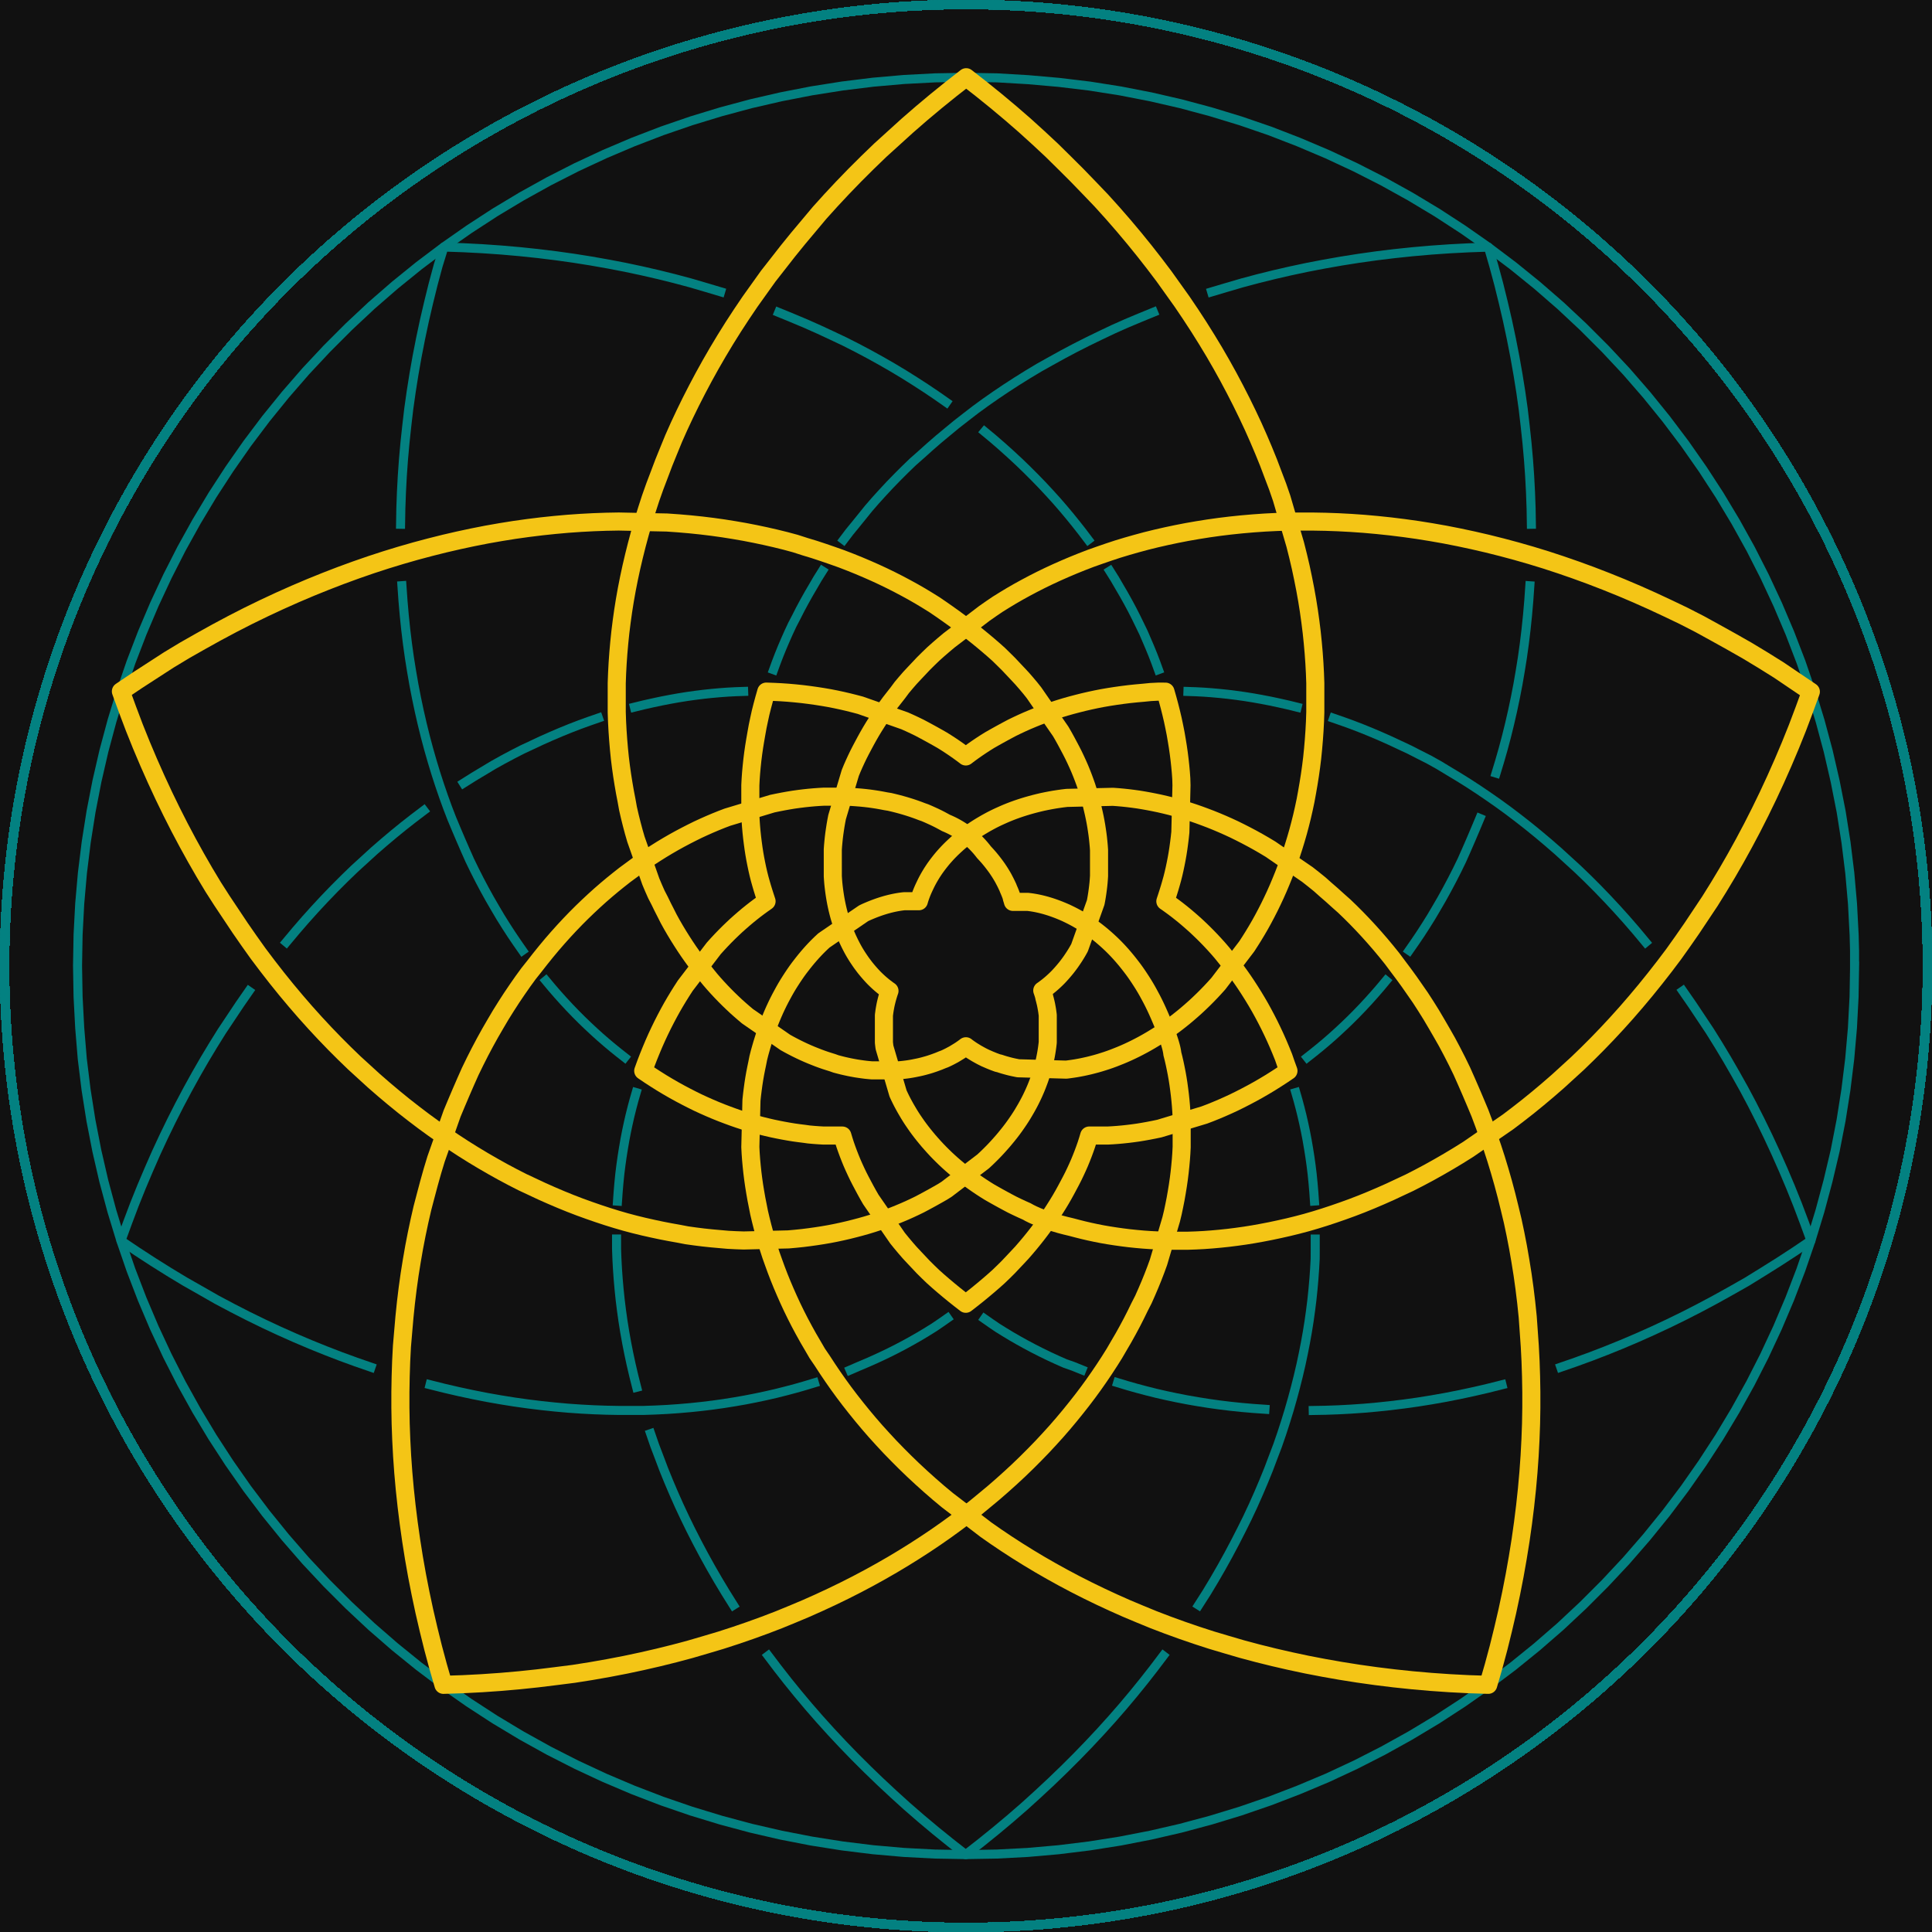 
<svg id="Layer_1" data-name="Layer 1" xmlns="http://www.w3.org/2000/svg" viewBox="0 0 427.32 427.32">
  <defs>
    <style>.cls-1,.cls-2{fill:none;stroke-linecap:square;stroke-linejoin:round;}.cls-1{stroke:#038181;stroke-width:2px;}.cls-2{stroke:#f4c516;stroke-width:4px;}</style>
  </defs>
  <title>logo-connected</title>
  <rect x="0" y="0" width="427.32" height="427.32" fill="#111" />
  <path class="cls-1" d="M263.76,443.1a212.66,212.66,0,1,0-150.37-62.29A212.67,212.67,0,0,0,263.76,443.1h0" transform="translate(-50.1 -16.78)"/>
  <path class="cls-1" d="M263.76,443.1a212.66,212.66,0,1,0-150.37-62.29A212.67,212.67,0,0,0,263.76,443.1Z" transform="translate(-50.1 -16.78)"/>
  <path class="cls-1" d="M460.29,230.44l0-3.43-0.09-3.43-0.36-6.85-0.6-6.83-0.84-6.81-1.07-6.78L456,189.58l-1.54-6.68-1.78-6.63-2-6.56-2.23-6.49-2.46-6.4-2.68-6.31-2.9-6.22-3.11-6.11-3.33-6-3.53-5.88-3.74-5.75-3.93-5.62-4.13-5.48-4.32-5.33-4.5-5.18-4.68-5-4.85-4.85-5-4.68-5.18-4.5-5.33-4.32-5.48-4.13-5.62-3.93-5.75-3.74L362,60.23l-6-3.33-6.11-3.11-6.22-2.9-6.32-2.68L331,45.75l-6.49-2.23-6.56-2-6.63-1.78-6.68-1.54-6.73-1.31-6.78-1.07L284.3,35l-6.83-.6L270.62,34l-6.86-.12L256.9,34l-6.85.36-6.83.6-6.81.84-6.78,1.07-6.73,1.31-6.68,1.54-6.63,1.78-6.56,2-6.49,2.23-6.4,2.46-6.31,2.68-6.22,2.9-6.11,3.11-6,3.33-5.88,3.53-5.75,3.74-5.62,3.93-5.48,4.13-5.33,4.32-5.18,4.5-5,4.68-4.85,4.85-4.68,5-4.5,5.18-4.32,5.33-4.13,5.48-3.93,5.62-3.74,5.75-3.53,5.88-3.33,6-3.11,6.11-2.9,6.22-2.68,6.31-2.46,6.4-2.23,6.49-2,6.56-1.78,6.63-1.54,6.68-1.31,6.73-1.07,6.78-0.84,6.81-0.6,6.83-0.36,6.85-0.12,6.86,0.12,6.86,0.36,6.85L68.3,251l0.84,6.81,1.07,6.78,1.31,6.73L73.06,278l1.78,6.63,2,6.56,2.23,6.49,2.46,6.4,2.68,6.32,2.9,6.22,3.11,6.11,3.33,6,3.53,5.88,3.74,5.75,3.93,5.62,4.13,5.48,4.32,5.33,4.5,5.18,4.68,5,4.85,4.85,5,4.68,5.18,4.5,5.33,4.32,5.48,4.13,5.62,3.93,5.75,3.74,5.88,3.53,6,3.33,6.11,3.11,6.22,2.9,6.31,2.68,6.4,2.46,6.49,2.23,6.56,2,6.63,1.78,6.68,1.54,6.73,1.31,6.78,1.07,6.81,0.84,6.83,0.6,6.85,0.36,6.86,0.12,6.86-.12,6.85-.36,6.83-.6,6.81-.84,6.78-1.07,6.73-1.31,6.68-1.54,6.63-1.78,6.56-2,6.49-2.23,6.4-2.46L343.7,410l6.22-2.9L356,404l6-3.33,5.88-3.53,5.75-3.74,5.62-3.93,5.48-4.13,5.33-4.32,5.18-4.5,5-4.68,4.85-4.85,4.68-5,4.5-5.18,4.32-5.33,4.13-5.48,3.93-5.62,3.74-5.75,3.53-5.88,3.33-6,3.11-6.11,2.9-6.22,2.68-6.32,2.46-6.4,2.23-6.49,2-6.56,1.78-6.63L456,271.3l1.31-6.73,1.07-6.78,0.84-6.81,0.6-6.83,0.36-6.85,0.12-6.86h0" transform="translate(-50.1 -16.78)"/>
  <path class="cls-1" d="M263.76,443.1a212.66,212.66,0,1,0-150.37-62.29A212.67,212.67,0,0,0,263.76,443.1Z" transform="translate(-50.1 -16.78)"/>
  <path class="cls-1" d="M263.76,443.1a212.66,212.66,0,1,0-150.37-62.29A212.67,212.67,0,0,0,263.76,443.1Z" transform="translate(-50.1 -16.78)"/>
  <path class="cls-1" d="M263.76,443.1a212.66,212.66,0,1,0-150.37-62.29A212.67,212.67,0,0,0,263.76,443.1Z" transform="translate(-50.1 -16.78)"/>
  <path class="cls-1" d="M263.76,443.1a212.66,212.66,0,1,0-150.37-62.29A212.67,212.67,0,0,0,263.76,443.1Z" transform="translate(-50.1 -16.78)"/>
  <path class="cls-1" d="M263.76,443.1a212.66,212.66,0,1,0-150.37-62.29A212.67,212.67,0,0,0,263.76,443.1Z" transform="translate(-50.1 -16.78)"/>
  <path class="cls-1" d="M263.76,443.1a212.66,212.66,0,1,0-150.37-62.29A212.67,212.67,0,0,0,263.76,443.1Z" transform="translate(-50.1 -16.78)"/>
  <path class="cls-1" d="M263.76,443.1a212.66,212.66,0,1,0-150.37-62.29A212.67,212.67,0,0,0,263.76,443.1Z" transform="translate(-50.1 -16.78)"/>
  <path class="cls-1" d="M263.76,443.1a212.66,212.66,0,1,0-150.37-62.29A212.67,212.67,0,0,0,263.76,443.1Z" transform="translate(-50.1 -16.78)"/>
  <path class="cls-1" d="M263.76,443.1a212.66,212.66,0,1,0-150.37-62.29A212.67,212.67,0,0,0,263.76,443.1Z" transform="translate(-50.1 -16.78)"/>
  <path class="cls-1" d="M263.76,443.1a212.66,212.66,0,1,0-150.37-62.29A212.67,212.67,0,0,0,263.76,443.1Z" transform="translate(-50.1 -16.78)"/>
  <path class="cls-1" d="M263.76,443.1a212.66,212.66,0,1,0-150.37-62.29A212.67,212.67,0,0,0,263.76,443.1Z" transform="translate(-50.1 -16.78)"/>
  <path class="cls-1" d="M263.76,443.1a212.66,212.66,0,1,0-150.37-62.29A212.67,212.67,0,0,0,263.76,443.1Z" transform="translate(-50.1 -16.78)"/>
  <path class="cls-1" d="M263.76,443.1a212.66,212.66,0,1,0-150.37-62.29A212.67,212.67,0,0,0,263.76,443.1Z" transform="translate(-50.1 -16.78)"/>
  <path class="cls-1" d="M263.76,443.1a212.66,212.66,0,1,0-150.37-62.29A212.67,212.67,0,0,0,263.76,443.1Z" transform="translate(-50.1 -16.78)"/>
  <path class="cls-1" d="M263.76,443.1a212.66,212.66,0,1,0-150.37-62.29A212.67,212.67,0,0,0,263.76,443.1Z" transform="translate(-50.1 -16.78)"/>
  <path class="cls-1" d="M263.76,443.1a212.66,212.66,0,1,0-150.37-62.29A212.67,212.67,0,0,0,263.76,443.1Z" transform="translate(-50.1 -16.78)"/>
  <path class="cls-1" d="M263.76,443.1a212.66,212.66,0,1,0-150.37-62.29A212.67,212.67,0,0,0,263.76,443.1Z" transform="translate(-50.1 -16.78)"/>
  <path class="cls-1" d="M263.76,443.1a212.66,212.66,0,1,0-150.37-62.29A212.67,212.67,0,0,0,263.76,443.1Z" transform="translate(-50.1 -16.78)"/>
  <path class="cls-1" d="M263.76,443.1a212.66,212.66,0,1,0-150.37-62.29A212.67,212.67,0,0,0,263.76,443.1Z" transform="translate(-50.1 -16.78)"/>
  <path class="cls-1" d="M263.76,443.1a212.66,212.66,0,1,0-150.37-62.29A212.67,212.67,0,0,0,263.76,443.1Z" transform="translate(-50.1 -16.78)"/>
  <path class="cls-1" d="M263.76,443.1a212.66,212.66,0,1,0-150.37-62.29A212.67,212.67,0,0,0,263.76,443.1Z" transform="translate(-50.1 -16.78)"/>
  <path class="cls-1" d="M263.76,443.1a212.66,212.66,0,1,0-150.37-62.29A212.67,212.67,0,0,0,263.76,443.1Z" transform="translate(-50.1 -16.78)"/>
  <path class="cls-1" d="M263.76,443.1a212.66,212.66,0,1,0-150.37-62.29A212.67,212.67,0,0,0,263.76,443.1Z" transform="translate(-50.1 -16.78)"/>
  <path class="cls-1" d="M263.76,443.1a212.66,212.66,0,1,0-150.37-62.29A212.67,212.67,0,0,0,263.76,443.1Z" transform="translate(-50.1 -16.78)"/>
  <path class="cls-1" d="M263.76,443.1a212.66,212.66,0,1,0-150.37-62.29A212.67,212.67,0,0,0,263.76,443.1Z" transform="translate(-50.1 -16.78)"/>
  <path class="cls-1" d="M263.76,443.1a212.66,212.66,0,1,0-150.37-62.29A212.67,212.67,0,0,0,263.76,443.1Z" transform="translate(-50.1 -16.78)"/>
  <path class="cls-1" d="M263.76,443.1a212.66,212.66,0,1,0-150.37-62.29A212.67,212.67,0,0,0,263.76,443.1Z" transform="translate(-50.1 -16.78)"/>
  <path class="cls-1" d="M263.76,443.1a212.66,212.66,0,1,0-150.37-62.29A212.67,212.67,0,0,0,263.76,443.1Z" transform="translate(-50.1 -16.78)"/>
  <path class="cls-1" d="M263.76,443.1a212.66,212.66,0,1,0-150.37-62.29A212.67,212.67,0,0,0,263.76,443.1Z" transform="translate(-50.1 -16.78)"/>
  <path class="cls-1" d="M263.76,443.1a212.66,212.66,0,1,0-150.37-62.29A212.67,212.67,0,0,0,263.76,443.1Z" transform="translate(-50.1 -16.78)"/>
  <path class="cls-1" d="M263.76,443.1a212.66,212.66,0,1,0-150.37-62.29A212.67,212.67,0,0,0,263.76,443.1Z" transform="translate(-50.1 -16.78)"/>
  <path class="cls-1" d="M306.32,164.9l-0.59-1.62-0.63-1.64L304.43,160l-0.71-1.66L303,156.67,302.19,155l-0.82-1.68-0.86-1.69-0.91-1.7-0.95-1.7-1-1.71-1-1.72-1.08-1.72" transform="translate(-50.1 -16.78)"/>
  <path class="cls-1" d="M263.76,443.1a212.66,212.66,0,1,0-150.37-62.29A212.67,212.67,0,0,0,263.76,443.1Z" transform="translate(-50.1 -16.78)"/>
  <path class="cls-1" d="M290.79,136.16l-1.31-1.73-1.36-1.73-1.4-1.73-1.45-1.73-1.5-1.73-1.56-1.72-1.6-1.72-1.66-1.71-1.71-1.71-1.76-1.7-1.82-1.69-1.87-1.68-1.92-1.67-2-1.66" transform="translate(-50.1 -16.78)"/>
  <path class="cls-1" d="M263.76,443.1a212.66,212.66,0,1,0-150.37-62.29A212.67,212.67,0,0,0,263.76,443.1Z" transform="translate(-50.1 -16.78)"/>
  <path class="cls-1" d="M259.4,105.76l-2.26-1.58-2.32-1.56-2.38-1.54L250,99.55l-2.5-1.5-2.56-1.47-2.62-1.45-2.68-1.42-2.74-1.39L234.11,91l-2.86-1.33-2.92-1.3-3-1.26-3-1.23" transform="translate(-50.1 -16.78)"/>
  <path class="cls-1" d="M263.76,443.1a212.66,212.66,0,1,0-150.37-62.29A212.67,212.67,0,0,0,263.76,443.1Z" transform="translate(-50.1 -16.78)"/>
  <path class="cls-1" d="M209.48,81.32l-3.36-1-3.42-1-3.49-.93-3.55-.88-3.61-.83-3.67-.78-3.74-.72-3.8-.67L177,73.9l-3.92-.55-4-.49-4-.42-4.11-.36-4.17-.29-4.23-.22-4.29-.15L147,75.56l-1.1,4.09-1,4.05-0.93,4-0.85,4-0.77,3.94-0.69,3.9-0.61,3.86-0.54,3.82L140.07,111l-0.4,3.73-0.33,3.69-0.26,3.65-0.19,3.6-0.13,3.56-0.06,3.51" transform="translate(-50.1 -16.78)"/>
  <path class="cls-1" d="M263.76,443.1a212.66,212.66,0,1,0-150.37-62.29A212.67,212.67,0,0,0,263.76,443.1Z" transform="translate(-50.1 -16.78)"/>
  <path class="cls-1" d="M139,146.32l0.23,3.28,0.28,3.23,0.33,3.18,0.38,3.13,0.43,3.08,0.48,3,0.52,3,0.57,2.94,0.61,2.89,0.65,2.84,0.69,2.79,0.73,2.74,0.77,2.69,0.8,2.64,0.84,2.59,0.87,2.54,0.9,2.49,0.94,2.44,1,2.39,1,2.35,1,2.3,1,2.25,1.07,2.2,1.09,2.15,1.12,2.11,1.14,2.06,1.16,2,1.18,2,1.2,1.92,1.21,1.87,1.23,1.82,1.24,1.78" transform="translate(-50.1 -16.78)"/>
  <path class="cls-1" d="M263.76,443.1a212.66,212.66,0,1,0-150.37-62.29A212.67,212.67,0,0,0,263.76,443.1Z" transform="translate(-50.1 -16.78)"/>
  <path class="cls-1" d="M170.84,233.68l1.3,1.56,1.31,1.51,1.32,1.47,1.33,1.43,1.34,1.39,1.34,1.34,1.35,1.3,1.35,1.26,1.35,1.22,1.36,1.18,1.36,1.14,1.36,1.1,1.36,1.07" transform="translate(-50.1 -16.78)"/>
  <path class="cls-1" d="M263.76,443.1a212.66,212.66,0,1,0-150.37-62.29A212.67,212.67,0,0,0,263.76,443.1Z" transform="translate(-50.1 -16.78)"/>
  <path class="cls-1" d="M263.76,443.1a212.66,212.66,0,1,0-150.37-62.29A212.67,212.67,0,0,0,263.76,443.1Z" transform="translate(-50.1 -16.78)"/>
  <path class="cls-1" d="M263.76,443.1a212.66,212.66,0,1,0-150.37-62.29A212.67,212.67,0,0,0,263.76,443.1Z" transform="translate(-50.1 -16.78)"/>
  <path class="cls-1" d="M263.76,443.1a212.66,212.66,0,1,0-150.37-62.29A212.67,212.67,0,0,0,263.76,443.1Z" transform="translate(-50.1 -16.78)"/>
  <path class="cls-1" d="M214.58,169.71l-1.73.06-1.75.09-1.77.13-1.79.16-1.81.19-1.83.23-1.86.26-1.87.3-1.9.34-1.91.37-1.93.41-2,.45-2,.49" transform="translate(-50.1 -16.78)"/>
  <path class="cls-1" d="M263.76,443.1a212.66,212.66,0,1,0-150.37-62.29A212.67,212.67,0,0,0,263.76,443.1Z" transform="translate(-50.1 -16.78)"/>
  <path class="cls-1" d="M182.45,175.59l-2.05.71-2.07.75-2.08.8-2.09.85-2.11.9-2.12.94-2.13,1-2.14,1-2.15,1.1-2.16,1.15L159.18,186,157,187.31l-2.18,1.31L152.63,190" transform="translate(-50.1 -16.78)"/>
  <path class="cls-1" d="M263.76,443.1a212.66,212.66,0,1,0-150.37-62.29A212.67,212.67,0,0,0,263.76,443.1Z" transform="translate(-50.1 -16.78)"/>
  <path class="cls-1" d="M143.83,196.05l-2.2,1.67-2.2,1.72-2.2,1.79-2.2,1.85-2.2,1.91-2.19,2-2.19,2-2.18,2.11-2.17,2.17-2.16,2.24-2.15,2.31-2.14,2.38-2.12,2.45-2.11,2.52" transform="translate(-50.1 -16.78)"/>
  <path class="cls-1" d="M263.76,443.1a212.66,212.66,0,1,0-150.37-62.29A212.67,212.67,0,0,0,263.76,443.1Z" transform="translate(-50.1 -16.78)"/>
  <path class="cls-1" d="M105.16,236l-2,2.88-2,3-2,3-1.93,3.1-1.91,3.18-1.87,3.25-1.84,3.33-1.81,3.41-1.77,3.49-1.73,3.56-1.69,3.64L83,275.51l-1.61,3.8-1.56,3.88-1.51,4-1.46,4,3.56,2.4,3.55,2.31,3.54,2.22L91,300.23l3.52,2L98,304.22l3.5,1.86,3.48,1.78,3.46,1.69,3.45,1.61,3.43,1.53,3.41,1.45,3.39,1.37,3.37,1.3,3.34,1.22,3.32,1.15" transform="translate(-50.1 -16.78)"/>
  <path class="cls-1" d="M263.76,443.1a212.66,212.66,0,1,0-150.37-62.29A212.67,212.67,0,0,0,263.76,443.1Z" transform="translate(-50.1 -16.78)"/>
  <path class="cls-1" d="M145.22,323.05l3.19,0.8,3.16,0.73,3.13,0.67,3.1,0.61,3.07,0.54,3,0.48,3,0.42,3,0.37,2.94,0.31,2.9,0.26,2.87,0.2,2.83,0.15,2.8,0.1,2.76,0.05h2.72l2.69,0,2.65-.09,2.61-.13,2.58-.18,2.54-.22,2.5-.26,2.46-.3,2.42-.34,2.39-.38,2.35-.41,2.31-.45,2.27-.48,2.23-.51,2.19-.55,2.15-.57,2.11-.6,2.08-.63" transform="translate(-50.1 -16.78)"/>
  <path class="cls-1" d="M263.76,443.1a212.66,212.66,0,1,0-150.37-62.29A212.67,212.67,0,0,0,263.76,443.1Z" transform="translate(-50.1 -16.78)"/>
  <path class="cls-1" d="M238.13,319.81L240,319l1.84-.78,1.81-.8,1.77-.82,1.73-.84,1.69-.86,1.66-.88,1.62-.9,1.58-.91,1.54-.93,1.51-.94,1.47-1,1.43-1" transform="translate(-50.1 -16.78)"/>
  <path class="cls-1" d="M263.76,443.1a212.66,212.66,0,1,0-150.37-62.29A212.67,212.67,0,0,0,263.76,443.1Z" transform="translate(-50.1 -16.78)"/>
  <path class="cls-1" d="M263.76,443.1a212.66,212.66,0,1,0-150.37-62.29A212.67,212.67,0,0,0,263.76,443.1Z" transform="translate(-50.1 -16.78)"/>
  <path class="cls-1" d="M263.76,443.1a212.66,212.66,0,1,0-150.37-62.29A212.67,212.67,0,0,0,263.76,443.1Z" transform="translate(-50.1 -16.78)"/>
  <path class="cls-1" d="M263.76,443.1a212.66,212.66,0,1,0-150.37-62.29A212.67,212.67,0,0,0,263.76,443.1Z" transform="translate(-50.1 -16.78)"/>
  <path class="cls-1" d="M190.81,258.44l-0.48,1.66-0.45,1.69-0.43,1.72-0.4,1.75-0.38,1.79-0.35,1.81L188,270.72l-0.3,1.88-0.27,1.91-0.24,1.94-0.2,2-0.17,2-0.14,2" transform="translate(-50.1 -16.78)"/>
  <path class="cls-1" d="M263.76,443.1a212.66,212.66,0,1,0-150.37-62.29A212.67,212.67,0,0,0,263.76,443.1Z" transform="translate(-50.1 -16.78)"/>
  <path class="cls-1" d="M186.47,290.82l0,2.17,0.08,2.2,0.12,2.23,0.16,2.25,0.2,2.28,0.24,2.31,0.29,2.33,0.33,2.36,0.38,2.38,0.43,2.41,0.48,2.44,0.53,2.46,0.58,2.48,0.63,2.5" transform="translate(-50.1 -16.78)"/>
  <path class="cls-1" d="M263.76,443.1a212.66,212.66,0,1,0-150.37-62.29A212.67,212.67,0,0,0,263.76,443.1Z" transform="translate(-50.1 -16.78)"/>
  <path class="cls-1" d="M194,333.87l0.9,2.61,1,2.63,1,2.65,1.08,2.66,1.14,2.68,1.2,2.7,1.27,2.71,1.33,2.72,1.4,2.74,1.46,2.75,1.53,2.76,1.6,2.77,1.67,2.78,1.74,2.78" transform="translate(-50.1 -16.78)"/>
  <path class="cls-1" d="M263.76,443.1a212.66,212.66,0,1,0-150.37-62.29A212.67,212.67,0,0,0,263.76,443.1Z" transform="translate(-50.1 -16.78)"/>
  <path class="cls-1" d="M220,383l2.12,2.8,2.19,2.8,2.27,2.8,2.35,2.8,2.43,2.79,2.52,2.79,2.6,2.78,2.68,2.77,2.77,2.76,2.85,2.75,2.94,2.74,3,2.72,3.11,2.7,3.2,2.68,3.29,2.66,3.38,2.64,3.38-2.64,3.29-2.66,3.2-2.68,3.11-2.7,3-2.72,2.94-2.74,2.85-2.75,2.77-2.76,2.68-2.77,2.6-2.78,2.52-2.79,2.43-2.79,2.35-2.8,2.27-2.8,2.19-2.8,2.12-2.8" transform="translate(-50.1 -16.78)"/>
  <path class="cls-1" d="M263.76,443.1a212.66,212.66,0,1,0-150.37-62.29A212.67,212.67,0,0,0,263.76,443.1Z" transform="translate(-50.1 -16.78)"/>
  <path class="cls-1" d="M315.21,371.8L317,369l1.67-2.78,1.6-2.77,1.53-2.76,1.46-2.75,1.4-2.74L326,352.5l1.27-2.71,1.2-2.7,1.14-2.68,1.08-2.66,1-2.65,1-2.63,0.9-2.61,0.84-2.59,0.79-2.57,0.73-2.55,0.68-2.53,0.63-2.5,0.58-2.48,0.52-2.46,0.48-2.44,0.43-2.41,0.38-2.38,0.33-2.36,0.29-2.33,0.24-2.31,0.2-2.28,0.16-2.25,0.12-2.23L341,293l0-2.17" transform="translate(-50.1 -16.78)"/>
  <path class="cls-1" d="M263.76,443.1a212.66,212.66,0,1,0-150.37-62.29A212.67,212.67,0,0,0,263.76,443.1Z" transform="translate(-50.1 -16.78)"/>
  <path class="cls-1" d="M340.83,282.43l-0.14-2-0.17-2-0.2-2-0.24-1.94-0.27-1.91-0.3-1.88-0.32-1.85-0.35-1.81-0.38-1.79-0.4-1.75-0.43-1.72-0.45-1.69-0.48-1.66" transform="translate(-50.1 -16.78)"/>
  <path class="cls-1" d="M263.76,443.1a212.66,212.66,0,1,0-150.37-62.29A212.67,212.67,0,0,0,263.76,443.1Z" transform="translate(-50.1 -16.78)"/>
  <path class="cls-1" d="M263.76,443.1a212.66,212.66,0,1,0-150.37-62.29A212.67,212.67,0,0,0,263.76,443.1Z" transform="translate(-50.1 -16.78)"/>
  <path class="cls-1" d="M263.76,443.1a212.66,212.66,0,1,0-150.37-62.29A212.67,212.67,0,0,0,263.76,443.1Z" transform="translate(-50.1 -16.78)"/>
  <path class="cls-1" d="M263.76,443.1a212.66,212.66,0,1,0-150.37-62.29A212.67,212.67,0,0,0,263.76,443.1Z" transform="translate(-50.1 -16.78)"/>
  <path class="cls-1" d="M267.85,308.47l1.43,1,1.47,1,1.51,0.94,1.54,0.93,1.58,0.91,1.62,0.9,1.66,0.88,1.69,0.86,1.73,0.84,1.77,0.82,1.81,0.8L287.5,319l1.88,0.76" transform="translate(-50.1 -16.78)"/>
  <path class="cls-1" d="M263.76,443.1a212.66,212.66,0,1,0-150.37-62.29A212.67,212.67,0,0,0,263.76,443.1Z" transform="translate(-50.1 -16.78)"/>
  <path class="cls-1" d="M297.3,322.6l2.08,0.63,2.11,0.6,2.15,0.57,2.19,0.55,2.23,0.51,2.27,0.48,2.31,0.45,2.35,0.41,2.39,0.38,2.42,0.34,2.46,0.3,2.5,0.26,2.54,0.22,2.58,0.18" transform="translate(-50.1 -16.78)"/>
  <path class="cls-1" d="M263.76,443.1a212.66,212.66,0,1,0-150.37-62.29A212.67,212.67,0,0,0,263.76,443.1Z" transform="translate(-50.1 -16.78)"/>
  <path class="cls-1" d="M340.56,328.75l2.76-.05,2.8-.1,2.83-.15,2.87-.2,2.9-.26,2.94-.31,3-.37,3-.42,3-.48,3.07-.54,3.1-.61,3.13-.67,3.16-.73,3.19-.8" transform="translate(-50.1 -16.78)"/>
  <path class="cls-1" d="M263.76,443.1a212.66,212.66,0,1,0-150.37-62.29A212.67,212.67,0,0,0,263.76,443.1Z" transform="translate(-50.1 -16.78)"/>
  <path class="cls-1" d="M395.32,319.18l3.32-1.15,3.34-1.22,3.37-1.3,3.39-1.37,3.41-1.45,3.43-1.53,3.45-1.61,3.46-1.69,3.48-1.78,3.49-1.86,3.51-1.95,3.52-2L440,298.1l3.54-2.22,3.55-2.31,3.55-2.4-1.46-4-1.51-4-1.56-3.88-1.61-3.8-1.65-3.72-1.69-3.64-1.73-3.56-1.77-3.49-1.81-3.41L434,254.37l-1.87-3.25-1.91-3.18-1.93-3.1-2-3-2-3-2-2.88" transform="translate(-50.1 -16.78)"/>
  <path class="cls-1" d="M263.76,443.1a212.66,212.66,0,1,0-150.37-62.29A212.67,212.67,0,0,0,263.76,443.1Z" transform="translate(-50.1 -16.78)"/>
  <path class="cls-1" d="M414.1,225.19L412,222.67l-2.12-2.45-2.14-2.38-2.15-2.31-2.16-2.24-2.17-2.17L399.06,209l-2.19-2-2.19-2-2.2-1.91-2.2-1.85-2.2-1.79-2.2-1.72-2.2-1.67-2.2-1.6-2.2-1.54-2.2-1.49L374.89,190l-2.19-1.37-2.18-1.31L368.34,186l-2.17-1.21L364,183.69l-2.15-1.1-2.14-1-2.13-1-2.12-.94-2.11-.9-2.09-.85-2.08-.8-2.07-.75-2.05-.71" transform="translate(-50.1 -16.78)"/>
  <path class="cls-1" d="M263.76,443.1a212.66,212.66,0,1,0-150.37-62.29A212.67,212.67,0,0,0,263.76,443.1Z" transform="translate(-50.1 -16.78)"/>
  <path class="cls-1" d="M337,173.2l-2-.49-2-.45-1.93-.41-1.91-.37-1.9-.34-1.87-.3-1.86-.26-1.83-.23-1.81-.19-1.79-.16-1.77-.13-1.75-.09-1.73-.06" transform="translate(-50.1 -16.78)"/>
  <path class="cls-1" d="M263.76,443.1a212.66,212.66,0,1,0-150.37-62.29A212.67,212.67,0,0,0,263.76,443.1Z" transform="translate(-50.1 -16.78)"/>
  <path class="cls-1" d="M263.76,443.1a212.66,212.66,0,1,0-150.37-62.29A212.67,212.67,0,0,0,263.76,443.1Z" transform="translate(-50.1 -16.78)"/>
  <path class="cls-1" d="M263.76,443.1a212.66,212.66,0,1,0-150.37-62.29A212.67,212.67,0,0,0,263.76,443.1Z" transform="translate(-50.1 -16.78)"/>
  <path class="cls-1" d="M263.76,443.1a212.66,212.66,0,1,0-150.37-62.29A212.67,212.67,0,0,0,263.76,443.1Z" transform="translate(-50.1 -16.78)"/>
  <path class="cls-1" d="M339.24,250.66l1.36-1.07,1.36-1.1,1.36-1.14,1.36-1.18,1.35-1.22,1.35-1.26,1.35-1.3,1.34-1.34,1.34-1.39,1.33-1.43,1.32-1.47,1.31-1.51,1.3-1.56" transform="translate(-50.1 -16.78)"/>
  <path class="cls-1" d="M263.76,443.1a212.66,212.66,0,1,0-150.37-62.29A212.67,212.67,0,0,0,263.76,443.1Z" transform="translate(-50.1 -16.78)"/>
  <path class="cls-1" d="M361.77,227l1.24-1.78,1.23-1.82,1.21-1.87,1.2-1.92,1.18-2,1.16-2,1.14-2.06,1.12-2.11,1.1-2.15,1.07-2.2,1-2.25,1-2.3,1-2.35,1-2.39" transform="translate(-50.1 -16.78)"/>
  <path class="cls-1" d="M263.76,443.1a212.66,212.66,0,1,0-150.37-62.29A212.67,212.67,0,0,0,263.76,443.1Z" transform="translate(-50.1 -16.78)"/>
  <path class="cls-1" d="M381,187.77l0.8-2.64,0.77-2.69,0.73-2.74,0.69-2.79,0.65-2.84,0.61-2.89,0.57-2.94,0.52-3,0.48-3,0.43-3.08,0.38-3.13,0.33-3.18,0.28-3.23,0.23-3.28" transform="translate(-50.1 -16.78)"/>
  <path class="cls-1" d="M263.76,443.1a212.66,212.66,0,1,0-150.37-62.29A212.67,212.67,0,0,0,263.76,443.1Z" transform="translate(-50.1 -16.78)"/>
  <path class="cls-1" d="M388.81,132.74l-0.06-3.51-0.13-3.56-0.19-3.6-0.26-3.65-0.33-3.69-0.4-3.73L387,107.22l-0.54-3.82-0.62-3.86-0.69-3.9-0.77-3.94-0.85-4-0.93-4-1-4.05-1.1-4.09-1.19-4.12-4.29.15-4.23.22-4.17.29-4.11.36-4,.42-4,.49-3.92.55-3.86.61-3.8.67-3.74.72-3.67.78-3.61.83-3.55.88-3.49.93-3.42,1-3.36,1" transform="translate(-50.1 -16.78)"/>
  <path class="cls-1" d="M263.76,443.1a212.66,212.66,0,1,0-150.37-62.29A212.67,212.67,0,0,0,263.76,443.1Z" transform="translate(-50.1 -16.78)"/>
  <path class="cls-1" d="M305.22,85.83l-3,1.23-3,1.26-2.92,1.3L293.4,91l-2.8,1.36-2.74,1.39-2.68,1.42-2.62,1.45L280,98.05l-2.5,1.5-2.44,1.52-2.38,1.54-2.32,1.56-2.26,1.58-2.2,1.6L263.76,109l-2.09,1.63-2,1.65-2,1.66-1.92,1.67-1.87,1.68L252,118.95l-1.76,1.7-1.71,1.71-1.66,1.71-1.6,1.72-1.56,1.72-1.5,1.73L240.79,131l-1.4,1.73L238,134.43l-1.31,1.73" transform="translate(-50.1 -16.78)"/>
  <path class="cls-1" d="M263.76,443.1a212.66,212.66,0,1,0-150.37-62.29A212.67,212.67,0,0,0,263.76,443.1Z" transform="translate(-50.1 -16.78)"/>
  <path class="cls-1" d="M232,143.07l-1.08,1.72-1,1.72-1,1.71-0.95,1.7-0.91,1.7-0.86,1.69L225.32,155l-0.78,1.67-0.74,1.67L223.09,160l-0.67,1.65-0.63,1.64-0.59,1.62" transform="translate(-50.1 -16.78)"/>
  <path class="cls-1" d="M263.76,443.1a212.66,212.66,0,1,0-150.37-62.29A212.67,212.67,0,0,0,263.76,443.1Z" transform="translate(-50.1 -16.78)"/>
  <path class="cls-1" d="M263.76,443.1a212.66,212.66,0,1,0-150.37-62.29A212.67,212.67,0,0,0,263.76,443.1Z" transform="translate(-50.1 -16.78)"/>
  <path class="cls-1" d="M263.76,443.1a212.66,212.66,0,1,0-150.37-62.29A212.67,212.67,0,0,0,263.76,443.1Z" transform="translate(-50.1 -16.78)"/>
  <path class="cls-1" d="M263.76,443.1a212.66,212.66,0,1,0-150.37-62.29A212.67,212.67,0,0,0,263.76,443.1h0" transform="translate(-50.1 -16.78)"/>
  <path class="cls-2" d="M325.86,226.1l0.75-1.16,0.74-1.18,0.73-1.21,0.72-1.24,0.7-1.27,0.69-1.3,0.68-1.33,0.66-1.36,0.65-1.39,0.63-1.42,0.61-1.45,0.6-1.48,0.58-1.51,0.56-1.54,0.54-1.57,0.52-1.6,0.5-1.63,0.48-1.66,0.45-1.69,0.43-1.72,0.4-1.75,0.38-1.79L339.2,192l0.32-1.85,0.3-1.88,0.27-1.91,0.24-1.94,0.2-2,0.17-2,0.14-2,0.11-2.05,0.07-2.08,0-2.11v-2.14l0-2.17-0.08-2.2-0.12-2.23-0.16-2.25-0.2-2.28-0.24-2.31-0.29-2.33-0.33-2.36-0.38-2.39-0.43-2.41-0.48-2.43-0.52-2.46-0.58-2.48-0.63-2.51-3-10.24-0.9-2.61-1-2.63-1-2.65-1.08-2.66-1.14-2.68-1.2-2.7L326,108.38l-1.33-2.72-1.4-2.74-1.46-2.75-1.53-2.76-1.6-2.77L317,91.86l-1.74-2.78-1.82-2.79-1.89-2.8-2-2.8-2-2.8-2.12-2.8-2.19-2.8-2.27-2.8-2.35-2.8-2.43-2.79-2.52-2.79L291,58.32l-2.68-2.77-2.77-2.76L282.72,50l-2.94-2.74-3-2.72-3.11-2.7-3.2-2.68-3.29-2.66-3.38-2.64-3.38,2.64-3.29,2.66-3.2,2.68-3.11,2.7-3,2.72L244.8,50l-2.85,2.75-2.77,2.76-2.68,2.77-2.6,2.78-2.52,2.79L229,66.69l-2.35,2.8-2.27,2.8-2.19,2.8L220,77.89l-2,2.8-2,2.8-1.89,2.8-1.82,2.79-1.74,2.78-1.67,2.78-1.6,2.77-1.53,2.76-1.46,2.75-1.4,2.74-1.33,2.72-1.27,2.71-1.2,2.7L198,116.46l-1.08,2.66-1,2.65-1,2.63L194,127l-0.84,2.59-0.79,2.57-0.73,2.55-0.68,2.53-0.63,2.51-0.58,2.48-0.53,2.46-0.48,2.43-0.43,2.41-0.38,2.39-0.33,2.36-0.29,2.33-0.24,2.31-0.2,2.28-0.16,2.25-0.12,2.23-0.08,2.2,0,2.17v2.14l0,2.11,0.07,2.08,0.11,2.05,0.14,2,0.17,2,0.2,2,0.24,1.94,0.27,1.91,0.3,1.88,0.32,1.85,0.35,1.81L189,195.6l0.4,1.75,0.43,1.72,0.45,1.69,0.48,1.66,3.29,9.34,0.61,1.45,0.63,1.42L196,216l0.66,1.36,0.68,1.33L198,220l0.7,1.27,0.72,1.24,0.73,1.21,0.74,1.18,0.75,1.16,0.76,1.13,0.77,1.1,0.78,1.07,0.79,1,0.79,1,0.8,1,0.81,1,0.81,0.94,0.82,0.91,0.82,0.88,0.83,0.86,0.83,0.83,0.83,0.8,0.83,0.78,0.84,0.75,0.84,0.73,0.84,0.71,8.38,5.8,0.83,0.46,0.83,0.44,0.82,0.42,0.82,0.4,0.81,0.38,0.81,0.36,0.8,0.34,0.8,0.32,0.79,0.31,0.79,0.29,0.78,0.27,0.78,0.25,0.77,0.24L235,252.1l0.76,0.2,0.75,0.19,0.75,0.17,0.74,0.16,0.73,0.14,0.72,0.13,0.72,0.11,0.71,0.1,0.7,0.09,0.69,0.07,0.69,0.06,0.68,0,0.67,0,0.66,0h1.93l0.63,0,0.62,0,0.61,0,0.6-.05,0.59-.06,0.58-.07,0.57-.08,0.56-.09,0.55-.1,0.54-.11,0.54-.11,0.53-.12,0.52-.13,0.51-.14,0.5-.14,0.49-.15,0.48-.16,0.47-.16,0.46-.17,0.46-.17,0.44-.18,0.44-.18L259,251l0.42-.19,0.41-.2,0.4-.2,0.39-.21L261,250l0.37-.22,0.36-.22,0.36-.22,0.35-.22,0.34-.23,0.33-.23,0.32-.23,0.31-.24,0.31,0.24,0.32,0.23,0.33,0.23,0.34,0.23,0.35,0.22,0.36,0.22,0.36,0.22L266.5,250l0.38,0.21,0.39,0.21,0.4,0.2,0.41,0.2L268.5,251l0.43,0.19,0.44,0.18,0.44,0.18,0.46,0.17,0.46,0.17L271.2,252l0.48,0.16,0.49,0.15,0.5,0.14,0.51,0.14,0.52,0.13,0.53,0.12,0.54,0.11,0.54,0.11,10.63,0.3,0.7-.09,0.71-.1,0.72-.11,0.72-.13,0.73-.14,0.74-.16,0.75-.17,0.75-.19,0.76-.2,0.77-.22,0.77-.24,0.78-.25,0.78-.27,0.79-.29,0.79-.31,0.8-.32,0.8-.34,0.81-.36,0.81-.38,0.82-.4,0.82-.42,0.83-.44,0.83-.46,0.83-.48,0.83-.5,0.84-.52,0.84-.54,0.84-.57,0.84-.59,0.84-.61,0.84-.63,0.84-.66,0.84-.68,0.84-.71,0.84-.73,0.84-.75,0.83-.78,0.83-.8,0.83-.83,0.83-.86,0.82-.88,0.82-.91Z" transform="translate(-50.1 -16.78)"/>
  <path class="cls-2" d="M186.95,132.13l-2.76.05-2.8.1-2.83.15-2.87.2-2.9.26-2.94.31-3,.37-3,.42-3,.48-3.07.54-3.1.61-3.13.67-3.16.73-3.19.8-3.22.86-3.24.93-3.27,1-3.29,1.07-3.32,1.15-3.34,1.22-3.37,1.3-3.39,1.37-3.41,1.45-3.43,1.53-3.45,1.61L105,153l-3.48,1.78L98,156.66l-3.51,1.95-3.52,2-3.53,2.13L83.95,165,80.4,167.3l-3.56,2.4,1.46,4,1.51,4,1.56,3.88,1.61,3.8,1.65,3.72,1.69,3.64,1.73,3.56,1.77,3.49,1.81,3.41,1.84,3.33,1.87,3.25,1.91,3.18L99.2,216l2,3,2,3,2,2.88,2,2.81,2.06,2.73,2.07,2.66,2.09,2.59,2.11,2.52,2.12,2.45,2.14,2.38,2.15,2.31,2.16,2.24,2.17,2.17,2.18,2.11,2.19,2,2.19,2,2.2,1.91,2.2,1.85,2.2,1.79,2.2,1.72,2.2,1.67,2.2,1.6,2.2,1.54,2.2,1.49,2.19,1.43,2.19,1.37,2.18,1.31,2.18,1.26,2.17,1.21,2.16,1.15,2.15,1.1,2.14,1,2.13,1,2.12,0.94,2.11,0.9,2.09,0.85,2.08,0.8,2.07,0.75,2.05,0.71,2,0.66,2,0.62,2,0.58,2,0.53,2,0.49,2,0.45,1.93,0.41,1.91,0.37,1.9,0.34L202,290l1.86,0.26,1.83,0.23,1.81,0.19,1.79,0.16L211.1,291l1.75,0.09,1.73,0.06,9.9-.24,1.57-.14,1.55-.16,1.52-.19,1.5-.21,1.48-.23,1.45-.25,1.43-.28,1.4-.3,1.38-.32,1.35-.34,1.33-.35,1.31-.37,1.28-.39,1.26-.41,1.24-.42,1.21-.44,1.19-.46,1.16-.47,1.14-.48,1.12-.5,1.09-.51,1.07-.52,1-.53,1-.54,1-.55,1-.56,1-.57,0.93-.58,8.11-6.18,0.69-.64,0.67-.65,0.65-.65,0.63-.65,0.61-.66,0.59-.66,0.58-.66,0.55-.66,0.54-.66,0.52-.66,0.5-.66,0.48-.66,0.46-.66,0.45-.66,0.43-.66,0.41-.66,0.39-.66,0.38-.65,0.36-.65,0.35-.65,0.33-.65,0.31-.64,0.3-.64L279,258l0.27-.63,0.25-.63,0.24-.63,0.23-.62,0.21-.62,0.2-.61,0.19-.61,0.17-.6,0.16-.6,0.15-.59,0.14-.59,0.12-.58,0.11-.57,0.1-.57,0.09-.56,0.08-.56,0.07-.55,0.06-.54,0-.54,0-.53,0-.52,0-.52v-1.52l0-.49,0-.49,0-.48,0-.47,0-.46-0.06-.46-0.06-.45-0.07-.44-0.08-.44-0.08-.43-0.09-.42-0.1-.41-0.1-.41-0.11-.4L281,237l-0.12-.39-0.12-.38-0.13-.37,0.32-.22,0.32-.24,0.32-.24,0.32-.25,0.32-.26,0.32-.27,0.32-.28,0.32-.29,0.32-.3,0.32-.31,0.32-.32,0.31-.33,0.31-.34,0.31-.35,0.31-.36,0.31-.37,0.31-.38,0.3-.39,0.3-.4,0.3-.41,0.29-.42,0.29-.43,0.29-.44,0.28-.45,0.28-.46,0.27-.47,0.27-.49,3.57-10,0.13-.69,0.12-.71,0.11-.72,0.1-.73,0.09-.74,0.08-.75,0.06-.76,0.05-.77,0-.79,0-.8v-1.62l0-.83,0-.84,0-.85-0.06-.86-0.08-.87-0.09-.88-0.11-.89-0.13-.9-0.14-.91-0.16-.92-0.18-.93-0.2-.94-0.22-.95-0.24-1-0.26-1-0.28-1-0.3-1-0.32-1-0.35-1-0.37-1-0.39-1-0.41-1-0.44-1-0.46-1-0.48-1-0.51-1-0.53-1-0.56-1.05-0.58-1.05-0.61-1.06-5.9-8.54L278,169l-0.9-1.07-0.93-1.07-1-1.07-1-1.06-1-1.06-1.06-1.05L271,161.53l-1.12-1-1.16-1-1.19-1-1.22-1-1.26-1-1.29-1-1.33-1-1.36-1-1.4-1-1.43-1-1.47-1-1.51-.94-1.54-.93-1.58-.91-1.62-.89-1.66-.88-1.69-.86-1.73-.84-1.77-.82-1.81-.8-1.84-.78-1.88-.76-1.92-.74-2-.71-2-.69-2-.66-2.08-.63L226,137l-2.15-.58-2.19-.54-2.23-.51-2.27-.48-2.31-.45-2.35-.41-2.39-.38-2.42-.34-2.46-.3-2.5-.26-2.54-.22-2.58-.18Z" transform="translate(-50.1 -16.78)"/>
  <path class="cls-2" d="M309.14,286.49L309.5,285l0.32-1.52,0.3-1.51,0.26-1.49,0.24-1.47,0.21-1.46,0.18-1.44,0.15-1.43,0.13-1.41,0.1-1.39,0.07-1.38,0-1.36,0-1.34v-1.32l0-1.31,0-1.29-0.07-1.27-0.09-1.25-0.11-1.23-0.13-1.22-0.15-1.2-0.16-1.18-0.18-1.16-0.2-1.14-0.22-1.12-0.23-1.1-0.25-1.09-0.27-1.07c-0.28-2.91-3.37-9.62-3.37-9.62l-0.4-.86-0.41-.84-0.42-.82-0.43-.8-0.43-.79-0.44-.77-0.45-.75-0.46-.73-0.46-.71-0.47-.7-0.47-.68-0.48-.66-0.49-.64-0.49-.63-0.49-.61-0.5-.6-0.5-.58-0.5-.56-0.51-.55-0.51-.53-0.51-.51-0.52-.5-0.52-.48-0.52-.47-0.52-.45-0.52-.44-0.52-.42-0.52-.41-0.52-.39-0.52-.38-0.52-.36-0.52-.35-0.52-.34-0.52-.32-0.52-.31-0.51-.3-0.51-.28-0.51-.27-0.51-.26-0.51-.25-0.5-.24-0.5-.22-0.5-.21-0.49-.2-0.49-.19-0.49-.18-0.48-.17-0.48-.16-0.48-.15-0.47-.14-0.47-.13-0.47-.12-0.46-.11-0.46-.1-0.45-.09-0.45-.08-0.44-.07-0.44-.06-0.43-.05-0.43,0-0.42,0-0.42,0-0.41,0-0.41,0h-1.19l-0.11-.38-0.12-.38L273.8,215l-0.14-.38-0.15-.39-0.16-.39-0.17-.39L273,213l-0.19-.4-0.19-.4-0.2-.4-0.21-.4L272,211l-0.23-.4-0.24-.4-0.25-.41-0.27-.41-0.27-.41-0.29-.41-0.3-.41-0.31-.41-0.32-.41-0.33-.41-0.34-.41-0.36-.41-0.37-.41-0.38-.41a20.17,20.17,0,0,0-8.42-6.49l-0.62-.34-0.63-.34-0.65-.33-0.66-.32-0.68-.31-0.69-.31-0.7-.3L254,196.3l-0.73-.28-0.75-.27-0.76-.26-0.78-.25-0.79-.24-0.81-.23-0.82-.22-0.84-.21-0.85-.2L246,194l-0.88-.17-0.9-.16-0.91-.14-0.93-.13-0.94-.11-1-.1-1-.08-1-.07-1-.05-1,0-1,0h-1l-1.05,0-1.07,0-1.08.06-1.1.08-1.11.1-1.12.12-1.13.14-1.15.16-1.16.19-1.17.21-1.18.23-1.2.25-9.94,3-1.29.49-1.29.52-1.3.55-1.31.58-1.32.61-1.32.65-1.33.68-1.34.71-1.34.74-1.35.78-1.35.81-1.35.85-1.36.88-1.36.92-1.36,1-1.36,1-1.36,1-1.36,1.07-1.36,1.1-1.36,1.14-1.36,1.18-1.35,1.22-1.35,1.26-1.35,1.3-1.34,1.34-1.34,1.39-1.33,1.43-1.32,1.47-1.31,1.51-1.3,1.56-1.29,1.6-1.28,1.64L167,232.13l-1.26,1.73-1.24,1.78-1.23,1.82-1.21,1.87-1.2,1.92-1.18,2-1.16,2-1.14,2.06-1.12,2.11-1.09,2.15-1.07,2.2-1,2.25-1,2.3-1,2.35-1,2.39-3.55,10.07-0.8,2.64L145,278.44l-0.73,2.74L143.53,284l-0.65,2.84-0.61,2.89-0.57,2.94-0.52,3-0.48,3-0.43,3.08-0.38,3.13-0.33,3.18-0.28,3.23L139,314.56l-0.17,3.32-0.11,3.37-0.06,3.42v3.46l0.06,3.51,0.13,3.56,0.19,3.6,0.26,3.65,0.33,3.69,0.4,3.73,0.47,3.78,0.54,3.82,0.61,3.86,0.69,3.9,0.77,3.94,0.85,4,0.93,4,1,4.05,1.1,4.09,1.19,4.12,4.29-.14,4.23-.22,4.17-.29,4.11-.36,4-.42,4-.49L177,387l3.86-.61,3.8-.67,3.74-.72,3.67-.78,3.61-.83,3.55-.88,3.49-.93,3.42-1,3.36-1,3.3-1.07,3.23-1.11,3.17-1.15,3.11-1.19,3-1.23,3-1.26,2.92-1.3,2.86-1.33,2.8-1.36,2.74-1.39,2.68-1.42,2.62-1.45,2.56-1.47,2.5-1.5,2.44-1.52,2.38-1.54,2.32-1.56,2.26-1.58,2.2-1.6,2.15-1.62,2.09-1.63,2-1.65,2-1.66,1.92-1.67,1.87-1.68,1.82-1.69,1.76-1.7,1.71-1.71,1.66-1.71,1.6-1.72,1.56-1.72,1.5-1.73,1.45-1.73,1.4-1.73,1.36-1.73,1.31-1.73,1.26-1.73,1.21-1.73,1.17-1.73,1.12-1.72,1.08-1.72,1-1.72,1-1.71,0.95-1.71,0.91-1.7,0.86-1.69,0.82-1.68L303,304.2l0.74-1.67,0.71-1.66,0.67-1.65,0.63-1.64,0.59-1.62Z" transform="translate(-50.1 -16.78)"/>
  <path class="cls-2" d="M331.09,204.59l-1.35-.81-1.35-.78-1.34-.74-1.34-.71-1.33-.68-1.32-.65-1.32-.61-1.31-.58-1.3-.55-1.29-.52-1.29-.49-1.28-.47-1.27-.44-1.26-.41-1.25-.38-1.24-.36-1.23-.33-1.22-.3-1.21-.28-1.2-.25-1.18-.23-1.17-.21-1.16-.19-1.15-.16-1.13-.14-1.12-.12-1.11-.1-1.1-.08-10.19.24-0.94.11-0.93.13-0.91.14-0.9.16-0.88.17-0.87.18-0.85.2-0.84.21-0.82.22-0.81.23-0.79.24-0.78.25-0.76.26-0.75.27-0.73.28-0.72.29-0.7.3-0.69.31-0.68.31-0.66.32-0.65.33-0.63.34-0.62.34-0.6.35-0.59.35-0.58.36-0.56.36-0.55.37-0.53.37-0.52.38-0.51.38-0.49.38-0.48.39-0.47.39-0.45.39-0.44.4-0.43.4-0.42.4-0.4.4-0.39.4-0.38.41-0.37.41-0.36.41-0.34.41-0.33.41-0.32.41-0.31.41-0.3.41-0.29.41-0.27.41-0.27.41-0.25.41-0.24.4-0.23.4-0.22.4-0.21.4-0.2.4-0.19.4-0.19.4-0.18.39-0.17.39-0.16.39-0.15.39-0.14.38-0.13.38-0.12.38-0.11.38h-1.19l-0.41,0-0.41,0-0.42,0-0.42,0-0.43,0-0.43.05-0.44.06-0.44.07-0.45.08-0.45.09-0.46.1-0.46.11-0.47.12-0.47.13-0.47.14-0.48.15-0.48.16-0.48.17-0.49.18-0.49.19-0.49.2-0.5.21-0.5.22-0.5.24-8.77,6-0.52.48-0.52.5-0.51.51-0.51.53-0.51.55-0.5.56-0.5.58-0.5.6-0.49.61-0.49.63-0.49.64-0.48.66-0.47.68-0.47.7-0.46.71-0.46.73-0.45.75-0.44.77-0.43.79-0.43.8-0.42.82-0.41.84-0.4.86-0.39.88-0.38.9-0.37.91-0.36.93-0.35,1-0.33,1-0.32,1-0.31,1-0.29,1-0.28,1-0.27,1.07L217.58,252l-0.23,1.1-0.22,1.12-0.2,1.14-0.18,1.16-0.16,1.18-0.15,1.2-0.13,1.22-0.25,10.37,0.07,1.38,0.1,1.39,0.13,1.41,0.15,1.43,0.18,1.44L216.9,279l0.24,1.47,0.26,1.49,0.3,1.51L218,285l0.36,1.53,0.39,1.55,0.42,1.56,0.45,1.57,0.49,1.59,0.52,1.6L221.2,296l0.59,1.62,0.63,1.64,0.67,1.65,0.71,1.66,0.74,1.67,0.78,1.68,0.82,1.68,0.86,1.69,0.91,1.7,0.95,1.71,1,1.71,1,1.72L232,317.8l1.12,1.72,1.17,1.73,1.21,1.73,1.26,1.73,1.31,1.73,1.36,1.73,1.4,1.73,1.45,1.73,1.5,1.73,1.56,1.72,1.6,1.72,1.66,1.71,1.71,1.71,1.76,1.7,1.82,1.69,1.87,1.68,1.92,1.67,2,1.66,8.48,6.49,2.26,1.58,2.32,1.56,2.38,1.54,2.44,1.52,2.5,1.5,2.56,1.47,2.62,1.45,2.68,1.42,2.74,1.39,2.8,1.36,2.86,1.33,2.92,1.3,3,1.26,3,1.23,3.11,1.19,3.17,1.15,3.23,1.11,3.3,1.07,3.36,1,3.42,1,3.49,0.93,3.55,0.88,3.61,0.83,3.67,0.78,3.74,0.72,3.8,0.67,3.86,0.61,3.92,0.55,4,0.49,4,0.42,4.11,0.36,4.17,0.29,4.23,0.22,4.29,0.14,1.19-4.12,1.1-4.09,1-4.05,0.93-4,0.85-4,0.77-3.94,0.69-3.9,0.62-3.86,0.54-3.82,0.47-3.78,0.4-3.73,0.33-3.69,0.26-3.65,0.19-3.6,0.13-3.56,0.06-3.51v-3.46l-0.06-3.42-0.11-3.37-0.17-3.32-0.23-3.28L388,308.05l-0.33-3.18-0.38-3.13-0.43-3.08-0.48-3-0.52-3-0.57-2.94-0.61-2.89L384,284l-0.69-2.79-0.73-2.74-0.77-2.69-0.8-2.64-0.84-2.59L379.28,268l-0.9-2.49L377.44,263l-1-2.39-1-2.35-1-2.3-1-2.25-1.07-2.2-1.1-2.15-1.12-2.11L369,245.23l-1.16-2-1.18-2-1.2-1.92-1.21-1.87L363,235.64l-1.24-1.78-1.26-1.73-1.27-1.69L358,228.79l-1.29-1.6-1.3-1.56-1.31-1.51-1.32-1.47-1.33-1.43-1.34-1.39-1.34-1.34-1.35-1.3L346,215.93l-1.35-1.22-1.36-1.18L342,212.38l-1.36-1.1-1.36-1.07Z" transform="translate(-50.1 -16.78)"/>
  <path class="cls-2" d="M260,158.42l-1.19,1-1.16,1-1.12,1-1.09,1.05-1.06,1.05-1,1.06-1,1.06-1,1.07-0.93,1.07-0.9,1.07L248.7,170l-0.84,1.07L247,172.17l-0.78,1.07-0.75,1.07-0.72,1.07-0.69,1.07-0.67,1.06-0.64,1.06-0.61,1.06-0.58,1.05L241,181.73l-0.53,1-0.51,1-0.48,1-0.46,1-0.44,1-0.41,1-2.92,9.77-0.18.93-0.16.92-0.14.91-0.13.9-0.11.89-0.09.88-0.08.87-0.06.86,0,0.85,0,0.84,0,0.83V209l0,0.8,0,0.79,0.05,0.77,0.06,0.76,0.08,0.75,0.09,0.74,0.1,0.73,0.11,0.72,0.12,0.71,0.13,0.69,0.14,0.68,0.15,0.67,0.16,0.66,0.17,0.65,0.18,0.64,0.19,0.62,0.2,0.61,0.21,0.6,0.21,0.59,0.22,0.58,0.23,0.57,0.23,0.55,0.24,0.54,0.25,0.53,0.25,0.52,0.26,0.51,0.26,0.5,0.27,0.49,0.27,0.47,0.28,0.46,0.28,0.45,0.29,0.44,0.29,0.43,0.29,0.42,0.3,0.41,0.3,0.4,0.3,0.39,0.31,0.38,0.31,0.37,0.31,0.36,0.31,0.35,0.31,0.34,0.31,0.33,0.32,0.32,0.32,0.31,0.32,0.3,0.32,0.29,0.32,0.28,0.32,0.27,0.32,0.26,0.32,0.25,0.32,0.24,0.32,0.24,0.32,0.22-0.13.37-0.12.38-0.12.39-0.11.39-0.11.4-0.1.41-0.1.41-0.09.42-0.08.43-0.08.44-0.07.44-0.06.45-0.06.46,0,0.46,0,0.47,0,0.48,0,0.49,0,0.49v1.52l0,0.52,0,0.52,0,0.53,0,0.54,0.06,0.54,0.07,0.55,3,10.2,0.3,0.64,0.31,0.64,0.33,0.65,0.35,0.65,0.36,0.65,0.38,0.65,0.39,0.66,0.41,0.66,0.43,0.66,0.45,0.66,0.46,0.66,0.48,0.66,0.5,0.66,0.52,0.66,0.54,0.66,0.55,0.66,0.58,0.66,0.59,0.66,0.61,0.66,0.63,0.65,0.65,0.65,0.67,0.65,0.69,0.64,0.71,0.64,0.74,0.64,0.76,0.63,0.78,0.63,0.8,0.62,0.82,0.62,0.84,0.61,0.86,0.6,0.89,0.6,0.91,0.59,0.93,0.58,1,0.57,1,0.56,1,0.55,1,0.54,1,0.53,1.07,0.52,1.09,0.51,1.12,0.5s2.89,1.86,9.79,3.44l1.33,0.35,1.35,0.34,1.38,0.32,1.4,0.3,1.43,0.28,1.45,0.25,1.48,0.23,1.5,0.21,1.52,0.19,1.55,0.16,1.57,0.14,1.59,0.11,1.62,0.08,1.64,0.06,1.66,0h1.68l1.71,0,1.73-.06,1.75-.09,1.77-.13,1.79-.16,1.81-.19,1.83-.23,1.86-.26,1.87-.3,1.9-.34,1.91-.37,1.93-.41,2-.45,2-.49,2-.53,2-.58,2-.62,2-.66,2.05-.71,2.07-.75,2.08-.8,2.09-.85,2.11-.9,2.12-.94,2.13-1,2.14-1,2.15-1.1,2.16-1.15,2.17-1.21,2.18-1.26,2.18-1.31,2.19-1.37,8.79-6.06,2.2-1.67,2.2-1.72,2.2-1.79,2.2-1.85,2.2-1.91,2.19-2,2.19-2,2.18-2.11,2.17-2.17,2.16-2.24,2.15-2.31,2.14-2.38,2.12-2.45,2.11-2.52,2.09-2.59,2.08-2.66,2.06-2.73,2-2.81,2-2.88,2-3,2-3,1.93-3.1,1.91-3.18,1.87-3.25,1.84-3.33,1.81-3.41,1.77-3.49,1.73-3.56,1.69-3.64,1.65-3.72,1.61-3.8,1.56-3.88,1.51-4,1.46-4-3.55-2.4L443.57,165,440,162.77l-3.53-2.13-3.52-2-3.51-1.95L426,154.8,422.49,153,419,151.33l-3.45-1.61-3.43-1.53-3.41-1.45-3.39-1.37-3.37-1.3-3.34-1.22-3.32-1.15L392,140.62l-3.27-1-3.24-.93-3.21-.86-3.19-.8-3.16-.73-3.13-.67-3.1-.61-3.07-.54-3-.48-3-.42-3-.37-2.94-.31-2.9-.26-2.87-.2-2.83-.15-2.8-.1-2.76-.05h-2.72l-2.69,0-2.65.09-2.61.13-2.58.18-2.54.22-2.5.26-2.46.3-2.42.34-2.39.38-2.35.41-2.31.45-2.27.48-2.23.51-2.19.54-2.15.58-2.11.6-2.08.63-2,.66-2,.69-2,.71-1.92.74-1.88.76-1.84.78-1.81.8-1.77.82-1.73.84-1.69.86-1.66.88-1.62.89-1.58.91-1.54.93-1.51.94-1.47,1-1.43,1Z" transform="translate(-50.1 -16.78)"/>
  <path class="cls-2" d="M306.24,169.76l-1.62.08L303,170l-1.57.14-1.55.16-1.52.19-1.5.21-1.48.23-1.45.25-1.43.28-1.4.3-1.38.32-1.35.34-1.33.35-1.31.37-1.28.39-1.26.41-1.24.42-1.21.44-1.19.46-1.16.47-1.14.48-1.12.5-1.09.51-1.07.52-1,.53-1,.54-1,.55-1,.56-1,.57-0.93.58-0.91.59-0.89.6-0.86.6-0.84.61-0.82.62-0.82-.62-0.84-.61-0.86-.6-0.89-.6-0.91-.59-0.93-.58-1-.57-1-.56-1-.55-1-.54-1-.53-1.07-.52-1.09-.51-1.12-.5-9.79-3.44-1.33-.35-1.35-.34-1.38-.32-1.4-.3-1.43-.28-1.45-.25-1.48-.23-1.5-.21-1.52-.19-1.55-.16-1.57-.14-1.59-.11-1.62-.08-1.64-.06-0.45,1.57-0.42,1.56-0.39,1.55L218,175.92l-0.32,1.52L217.4,179l-0.26,1.49-0.24,1.47-0.21,1.46-0.18,1.44-0.15,1.43-0.13,1.41-0.1,1.39-0.07,1.38,0,1.36,0,1.34v1.32l0,1.31,0,1.29,0.07,1.27,0.09,1.25,0.11,1.23,0.13,1.22,0.15,1.2,0.16,1.18,0.18,1.16,0.2,1.14,0.22,1.12,0.23,1.1,0.25,1.09,0.27,1.07,0.28,1,0.29,1,0.31,1,0.32,1,0.33,1-0.84.59-0.84.61-0.84.63-0.84.66-0.84.68-0.84.71-0.84.73-0.84.75-0.83.78-0.83.8-0.83.83-0.83.86-0.82.88-0.82.91-6.3,8.25-0.75,1.16-0.74,1.18-0.73,1.21-0.72,1.24-0.7,1.27-0.69,1.3-0.68,1.33L196,244.84l-0.65,1.39-0.63,1.42-0.61,1.45-0.6,1.48-0.58,1.51-0.56,1.54,1.36,0.92,1.36,0.88,1.35,0.85,1.35,0.81,1.35,0.78,1.34,0.74,1.34,0.71,1.33,0.68,1.32,0.65,1.32,0.61,1.31,0.58,1.3,0.55,1.29,0.52,1.29,0.49,1.28,0.47,1.27,0.44,1.26,0.41,1.25,0.38,1.24,0.36,1.23,0.33,1.22,0.3,1.21,0.28,1.2,0.25,1.18,0.23,1.17,0.21,1.16,0.19,1.15,0.16,1.13,0.14L229,267.7l1.11,0.1,1.1,0.08,1.08,0.06,1.07,0,1.05,0h1l1,0,0.3,1,0.32,1,0.35,1,0.37,1,0.39,1,0.41,1,0.44,1,0.46,1,0.48,1,0.51,1,0.53,1,0.56,1.05,0.58,1.05,0.61,1.06,5.9,8.54,0.87,1.07,0.9,1.07,0.93,1.07,1,1.07,1,1.06,1,1.06,1.06,1.05,1.09,1.05,1.12,1,1.16,1,1.19,1,1.22,1,1.26,1,1.29,1,1.29-1,1.26-1,1.22-1,1.19-1,1.16-1,1.12-1,1.09-1.05,1.06-1.05,1-1.06,1-1.06,1-1.07,0.93-1.07,0.9-1.07,0.87-1.07,0.84-1.07,0.81-1.07,0.78-1.07,0.75-1.07,0.72-1.07,0.69-1.07,0.67-1.06,0.64-1.06,0.61-1.06,0.58-1.05,0.56-1.05,0.53-1,0.51-1,0.48-1,0.46-1,0.44-1,0.41-1,0.39-1,0.37-1,0.35-1,0.32-1,0.3-1,1,0h1l1.05,0,1.07,0,1.08-.06,1.1-.08,1.11-.1,1.12-.12,1.13-.14,1.15-.16,1.16-.19,1.17-.21,1.18-.23,1.2-.25,9.94-3,1.29-.49,1.29-.52,1.3-.55,1.31-.58,1.32-.61,1.32-.65,1.33-.68,1.34-.71,1.34-.74,1.35-.78,1.35-.81,1.35-.85,1.36-.88,1.36-.92-0.56-1.54L334,250.58l-0.6-1.48-0.61-1.45-0.63-1.42-0.65-1.39-0.66-1.36-0.68-1.33-0.69-1.3-0.7-1.27-0.72-1.24-0.73-1.21-0.74-1.18-0.75-1.16-0.76-1.13-0.77-1.1-0.78-1.07-0.79-1-0.79-1-0.8-1-0.81-1-0.81-.94-0.82-.91-0.82-.88-0.83-.86-0.83-.83-0.83-.8-0.83-.78-0.84-.75-0.84-.73-0.84-.71-0.84-.68-0.84-.66-0.84-.63-0.84-.61-0.84-.59,0.33-1,0.32-1,0.31-1,0.29-1,0.28-1,0.27-1.07,0.25-1.09,0.23-1.1,0.22-1.12,0.2-1.14,0.18-1.16,0.16-1.18,0.15-1.2,0.13-1.22,0.25-10.37L311.38,189l-0.1-1.39-0.13-1.41L311,184.82l-0.18-1.44-0.21-1.46-0.24-1.47L310.12,179l-0.3-1.51-0.32-1.52-0.36-1.53-0.39-1.55-0.42-1.56-0.45-1.57Z" transform="translate(-50.1 -16.78)"/>
</svg>
